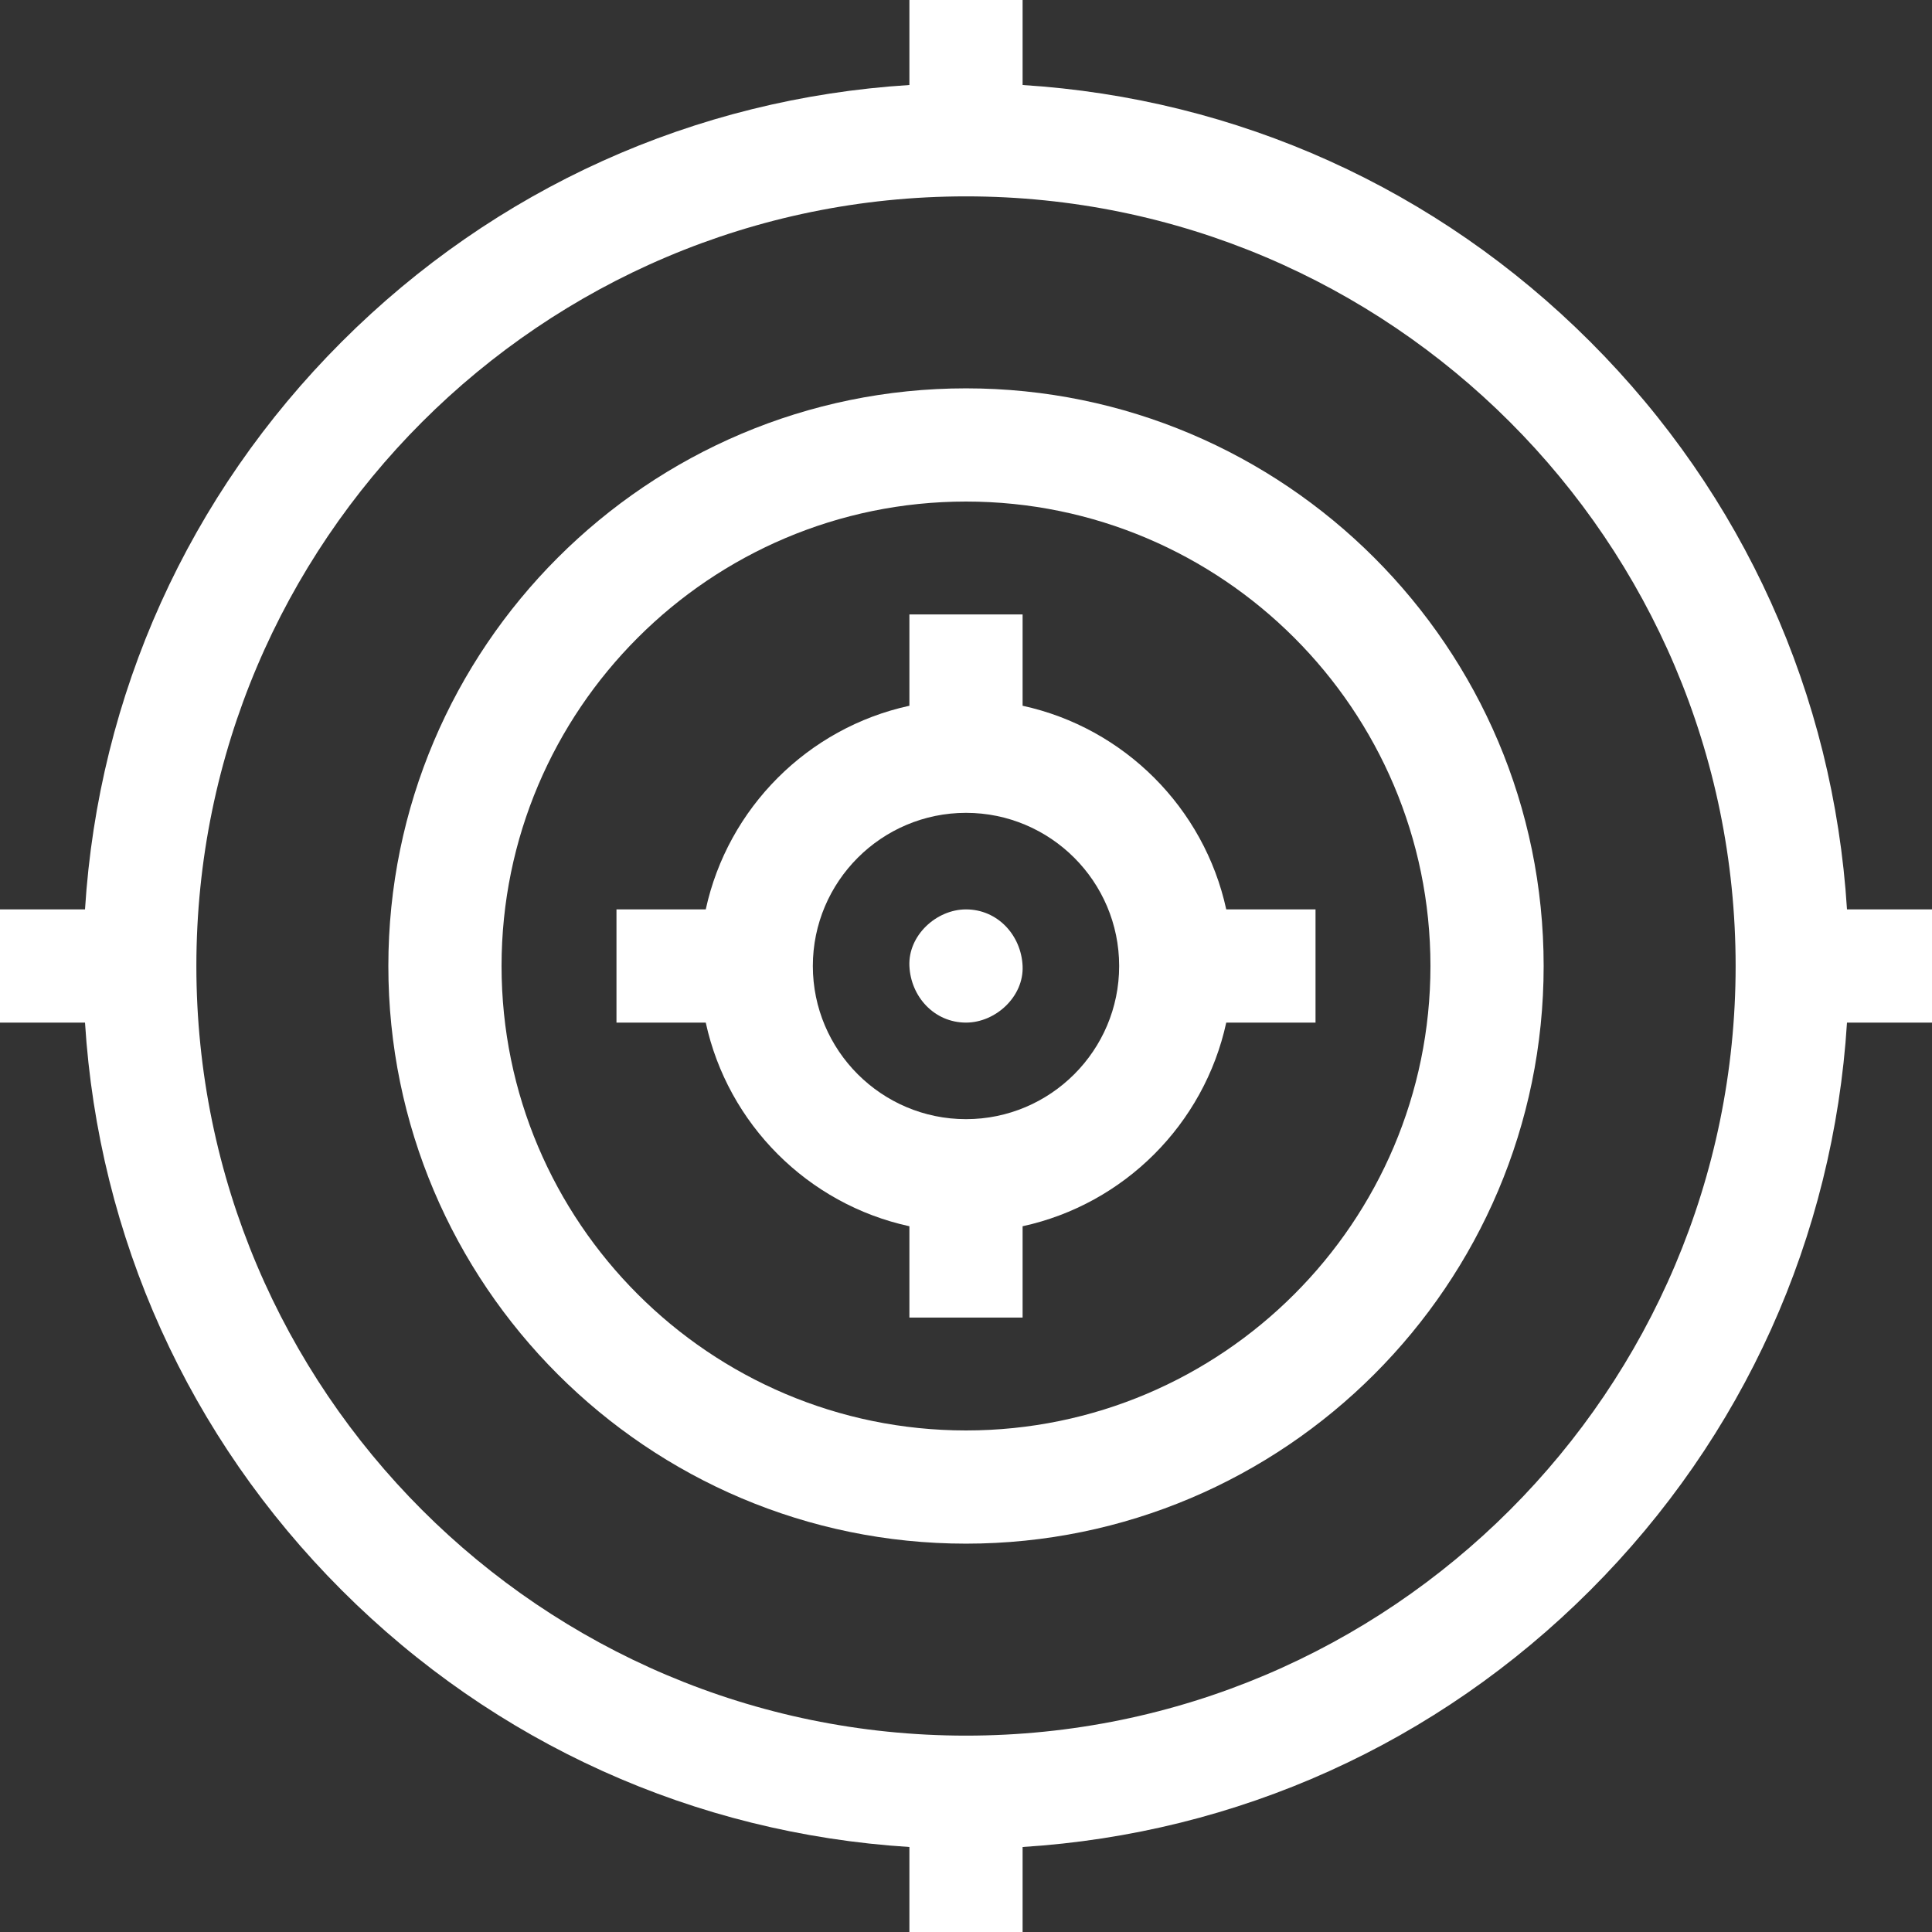 <svg id="Capa_1" enable-background="new 0 0 512 512" height="512" viewBox="0 0 512 512" width="512" xmlns="http://www.w3.org/2000/svg" fill="#fff"><rect x="0" y="0" width="512" height="512" fill="#333333" stroke="none"/><g id="XMLID_526_"><path id="XMLID_671_" d="m512 241h-22.528c-3.574-56.848-27.403-109.8-68.038-150.434-40.634-40.634-93.586-64.464-150.434-68.038v-22.528h-30v22.528c-56.848 3.574-109.8 27.403-150.434 68.038-40.635 40.634-64.464 93.586-68.038 150.434h-22.528v30h22.528c3.574 56.848 27.403 109.8 68.038 150.434 40.634 40.634 93.586 64.464 150.434 68.038v22.528h30v-22.528c56.848-3.574 109.8-27.403 150.434-68.038 40.634-40.634 64.464-93.586 68.038-150.434h22.528zm-256 218.959c-112.464 0-203.959-91.496-203.959-203.959s91.495-203.959 203.959-203.959c112.463 0 203.959 91.496 203.959 203.959s-91.496 203.959-203.959 203.959z"/><path id="XMLID_678_" d="m256 102.916c-84.411 0-153.083 68.673-153.083 153.084s68.672 153.084 153.083 153.084 153.084-68.673 153.084-153.084-68.673-153.084-153.084-153.084zm0 276.168c-67.869 0-123.083-55.215-123.083-123.084s55.214-123.084 123.083-123.084 123.084 55.215 123.084 123.084-55.215 123.084-123.084 123.084z"/><path id="XMLID_699_" d="m271 187.032v-24.199h-30v24.199c-26.901 5.846-48.122 27.067-53.968 53.968h-23.66v30h23.66c5.846 26.901 27.067 48.122 53.968 53.968v24.199h30v-24.199c26.901-5.846 48.122-27.067 53.968-53.968h23.66v-30h-23.66c-5.846-26.901-27.067-48.122-53.968-53.968zm-15 109.556c-22.38 0-40.588-18.208-40.588-40.588s18.208-40.588 40.588-40.588 40.588 18.208 40.588 40.588-18.208 40.588-40.588 40.588z"/><path id="XMLID_701_" d="m256 241c-7.846 0-15.363 6.899-15 15 .364 8.127 6.591 15 15 15 7.846 0 15.363-6.899 15-15-.364-8.127-6.591-15-15-15z"/></g></svg>